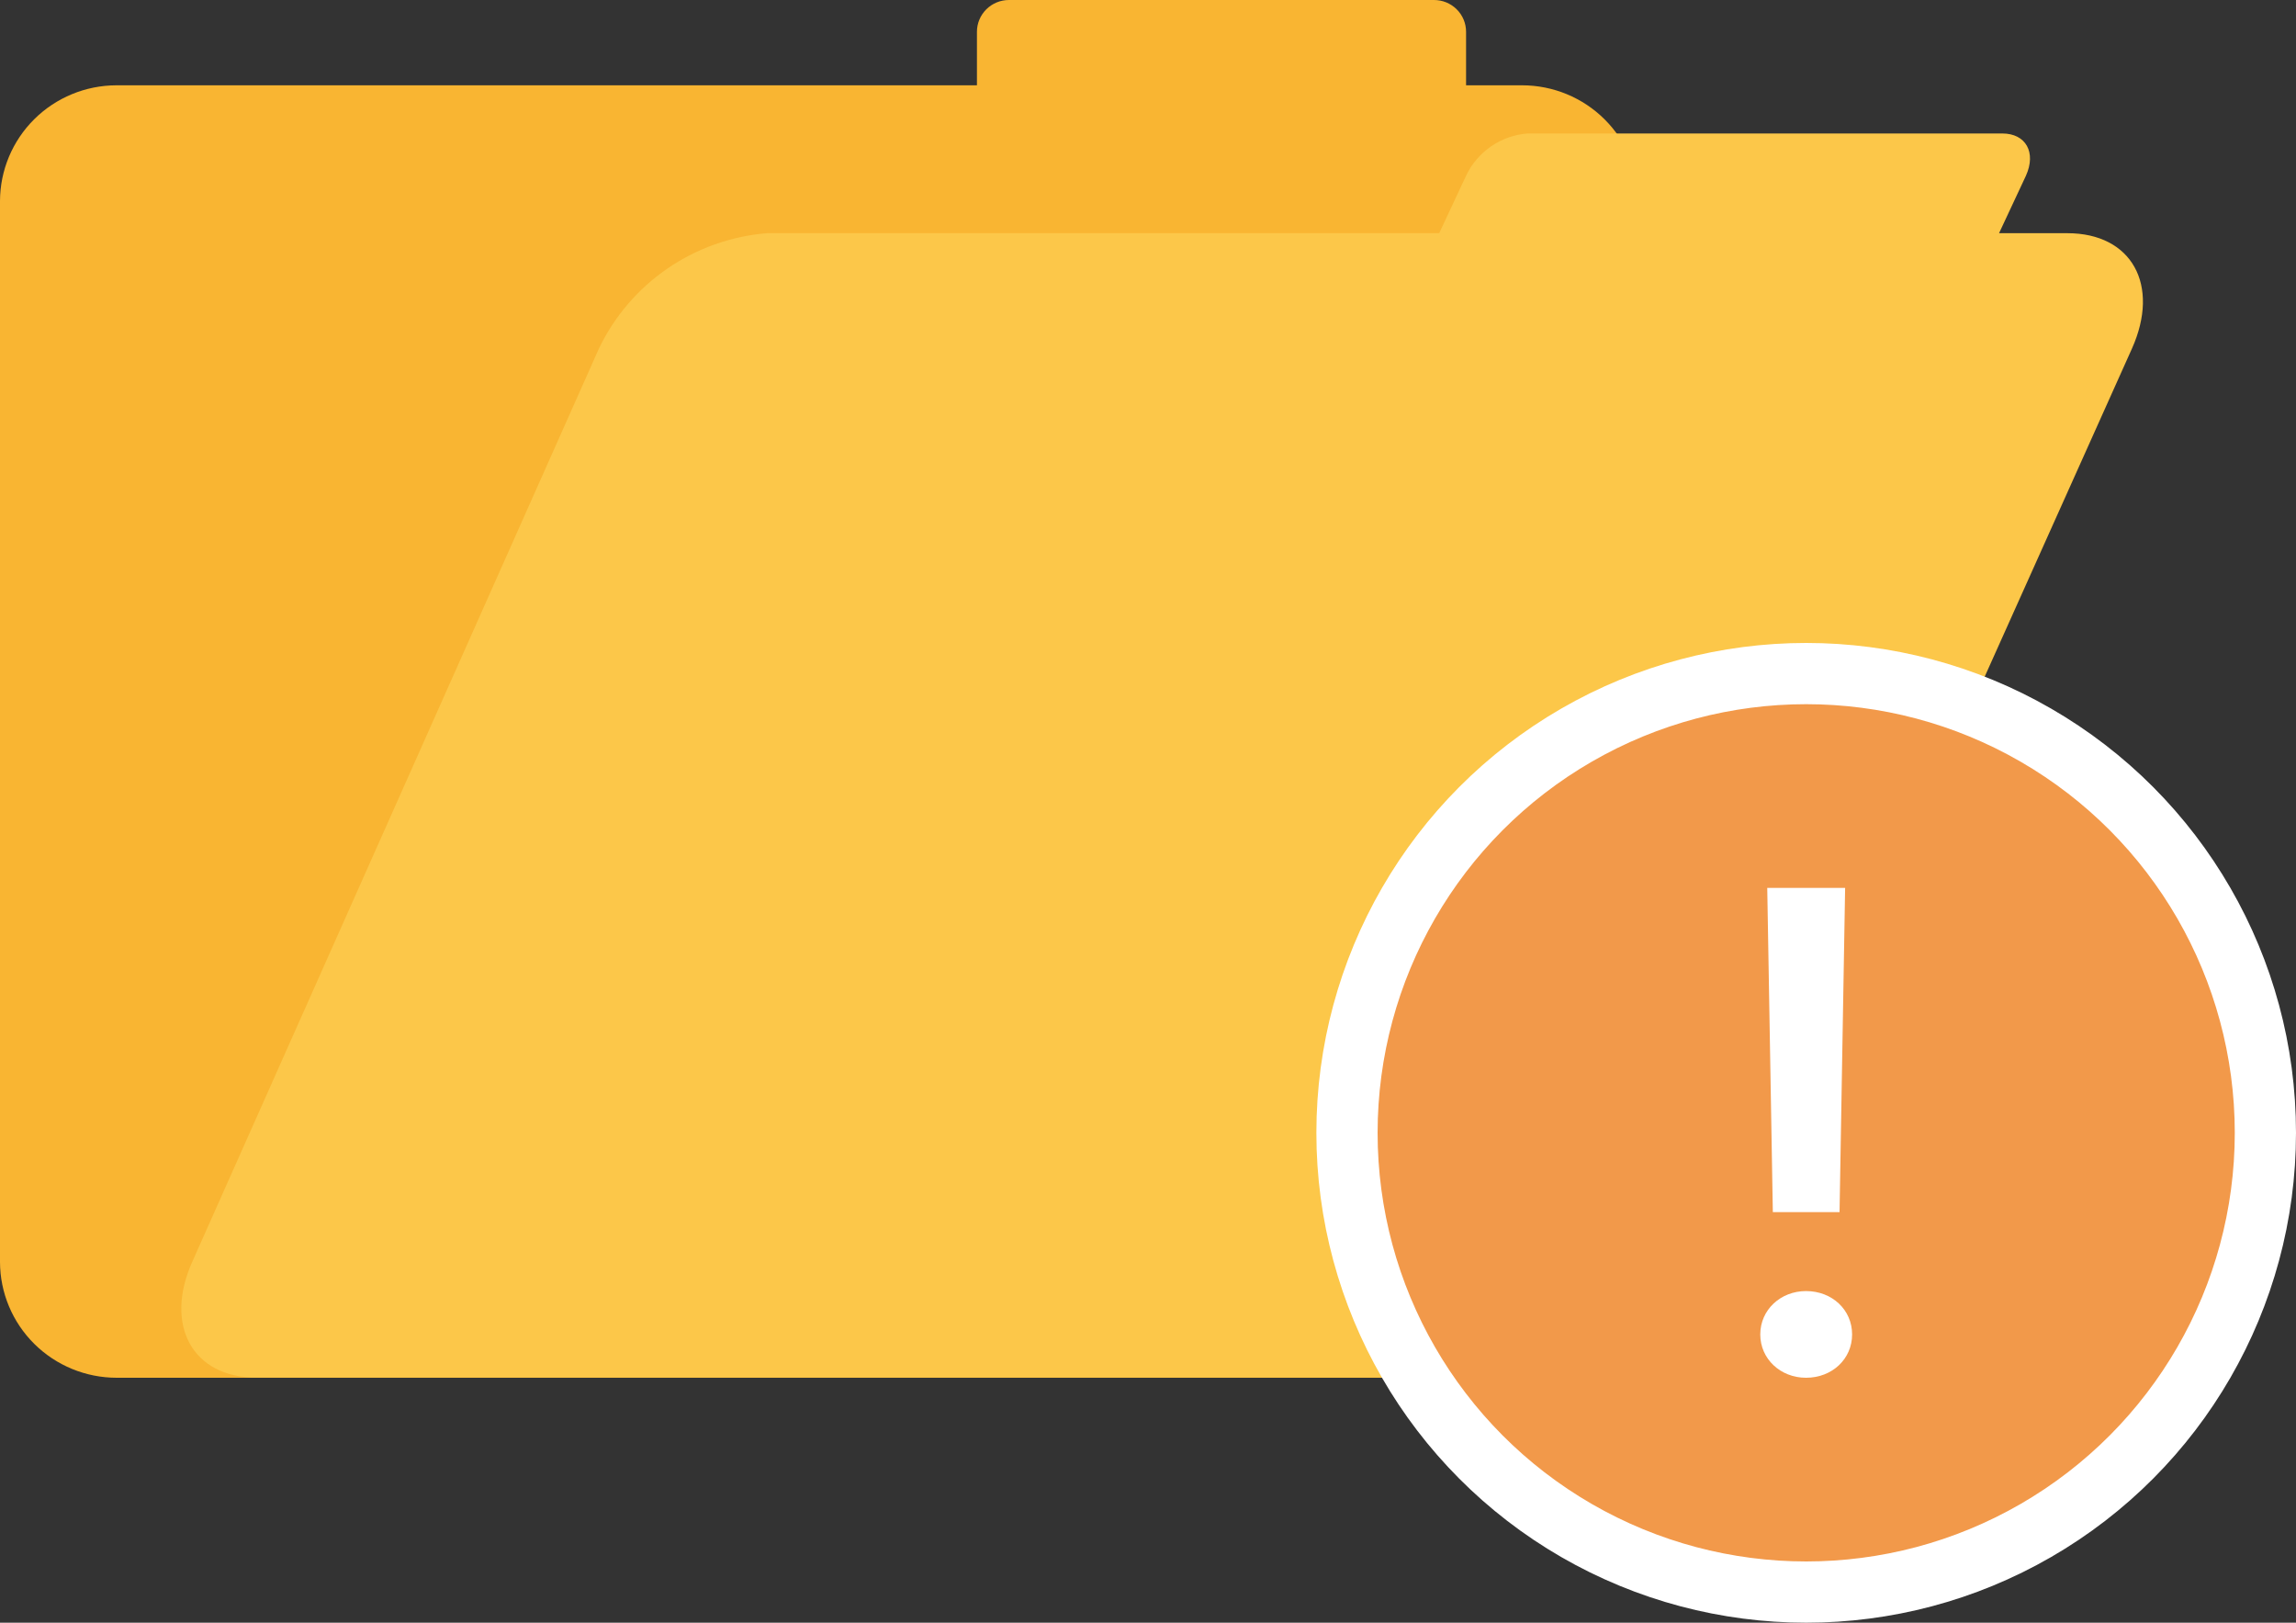 <svg width="150" height="106" viewBox="0 0 150 106" fill="none" xmlns="http://www.w3.org/2000/svg">
<rect x="0" y="0" width="150" height="106" fill="#333333" stroke="none"/>
<path fill-rule="evenodd" clip-rule="evenodd" d="M7.624 90H99.452C101.468 89.995 103.4 89.197 104.826 87.78C106.251 86.363 107.054 84.442 107.059 82.437V13.134C107.054 11.13 106.251 9.209 104.826 7.792C103.4 6.374 101.468 5.576 99.452 5.572H95.78V2.078C95.78 1.804 95.726 1.532 95.62 1.279C95.513 1.026 95.358 0.796 95.162 0.603C94.966 0.409 94.733 0.257 94.478 0.153C94.222 0.05 93.948 -0.002 93.672 7.33941e-05H65.915C65.36 7.33941e-05 64.829 0.219 64.437 0.609C64.045 0.999 63.824 1.527 63.824 2.078V5.572H7.607C5.591 5.576 3.659 6.374 2.233 7.792C0.808 9.209 0.005 11.13 0 13.134V82.437C0.005 84.445 0.81 86.368 2.239 87.786C3.669 89.204 5.605 90 7.624 90Z" fill="#F9B532"/>
<path fill-rule="evenodd" clip-rule="evenodd" d="M16.725 89.986H101.508C103.846 89.793 106.093 88.993 108.023 87.665C109.953 86.338 111.498 84.531 112.505 82.423L139.279 22.779C141.141 18.622 139.279 15.233 135.062 15.233H130.6L132.357 11.478C133.042 9.959 132.357 8.719 130.811 8.719H99.803C98.947 8.783 98.124 9.073 97.417 9.558C96.71 10.043 96.145 10.705 95.781 11.478L94.024 15.233H50.104C47.769 15.425 45.526 16.222 43.599 17.546C41.672 18.87 40.129 20.675 39.124 22.779L12.561 82.423C10.699 86.58 12.596 89.986 16.725 89.986Z" fill="#FCC749"/>
<circle cx="118" cy="74" r="30" fill="#F2994A" stroke="white" stroke-width="4"/>
<path d="M115.456 58L115.821 79.18H120.179L120.544 58H115.456ZM117.989 90C119.7 90 121 88.771 121 87.169C121 85.567 119.7 84.337 117.989 84.337C116.323 84.337 115 85.567 115 87.169C115 88.771 116.323 90 117.989 90Z" fill="white"/>
</svg>
